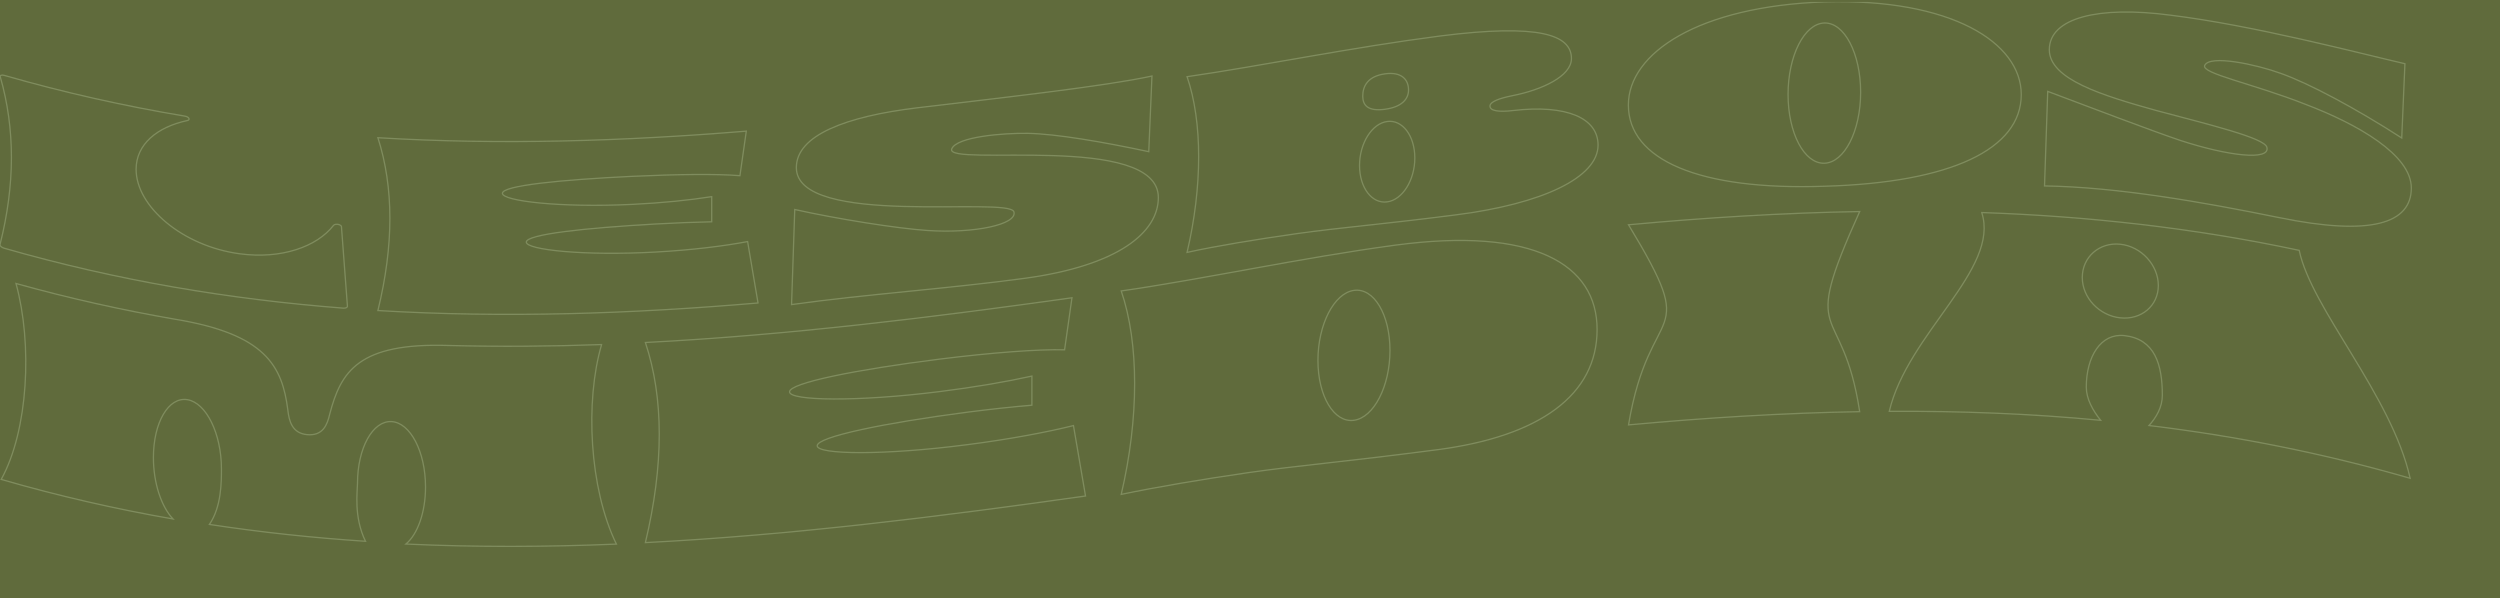 <?xml version="1.0" encoding="UTF-8"?>
<svg id="Camada_1" data-name="Camada 1" xmlns="http://www.w3.org/2000/svg" xmlns:xlink="http://www.w3.org/1999/xlink" viewBox="0 0 1919.89 459.52">
  <defs>
    <style>
      .cls-1, .cls-2 {
        fill: none;
      }

      .cls-3 {
        fill: #606b3c;
      }

      .cls-2 {
        stroke: #7f8c5e;
        stroke-miterlimit: 10;
      }

      .cls-4 {
        clip-path: url(#clippath);
      }
    </style>
    <clipPath id="clippath">
      <rect class="cls-1" x="0" y="1.46" width="1883.25" height="423.44"/>
    </clipPath>
  </defs>
  <rect class="cls-3" width="1919.89" height="459.52"/>
  <g class="cls-4">
    <g id="_Repetição_de_grade_" data-name="&amp;lt;Repetição de grade&amp;gt;">
      <g>
        <path class="cls-2" d="M787.76,213.62c70.73-9.71,101.8-35,101.8-61.93,0-50.29-163.99-23.15-158.68-37.31,3.69-9.41,39.81-12.28,58.39-11.98,21.8.42,57.77,6.56,92.93,14.08.82-19.36,1.63-38.72,2.45-58.09-35.98,7.87-116.1,16.74-180.29,24.4-54.78,6.62-92.8,21.11-92.8,45.91,0,46.39,163.53,21.84,167.09,34.01,2.65,9.68-30.45,16.71-66.35,14.29-23.15-1.5-69.67-8.91-101.97-16.11-.82,24.34-1.64,48.67-2.45,73.01,56.01-7.85,122.24-12.4,179.88-20.28Z"/>
        <path class="cls-2" d="M1250.63,172.61c56.51,93.53,16.56,55.36,0,153.68,59.17-5.43,118.35-9.13,177.52-10.15-13.45-88.25-47.25-49.15,0-153.68-59.17,1.02-118.35,4.72-177.52,10.15Z"/>
        <path class="cls-2" d="M263.68,236.65c1.78.14,3.2-.56,3.13-1.52-1.53-20.34-3.06-40.68-4.59-61.03-.09-1.17-2.25-2.1-4.26-1.85-.02,0-.04,0-.05,0-.8.1-1.44.4-1.76.8-12.75,16.46-40.19,26.15-72,21.85-43.97-5.85-79.62-36.35-79.62-64.87,0-19.04,15.82-32.4,39.37-37.47,2.48-.54,1.2-2.86-1.83-3.36-46.27-7.72-92.53-18.01-138.8-31.31-1.94-.56-3.39-.05-3.07,1.08C11.68,98.99,11.62,141.92.02,187.79c-.24.94,1.21,2.26,3.09,2.8,86.85,24.97,173.71,39.33,260.56,46.06Z"/>
        <path class="cls-2" d="M582.13,232.67c-2.67-15.71-5.33-31.43-8-47.15-18.01,3.44-42.91,6.52-70.42,8.03-54.97,3.09-99.53-1.68-99.53-7.61,0-5.97,44.56-10.84,99.53-13.93,15.35-.84,29.87-1.42,42.85-1.68v-19.3c-16.88,2.65-38.11,4.86-61.19,5.94-54.97,2.65-99.53-2.57-99.53-8.5,0-5.97,44.56-10.39,99.53-13.04,34.58-1.61,65.03-1.97,82.87-.51,1.63-11.4,3.26-22.8,4.89-34.21-94.3,7.75-188.6,10.72-282.91,5.06,12.26,38.31,12.26,82.55,0,132.72,97.3,5.84,194.6,2.5,291.9-5.81Z"/>
        <path class="cls-2" d="M1401.38,143.02c96.89-2.77,150.86-28.49,150.86-70.41,0-39.93-53.96-73.93-150.86-71.16-96.89,3.37-150.85,39.3-150.86,79.2,0,41.95,53.96,65.74,150.86,62.37ZM1401.02,17.66c15.39-.48,27.87,23.45,27.87,53.19,0,29.74-12.48,54.04-27.87,54.51-15.39.47-27.87-23.07-27.87-52.81,0-29.74,12.48-54.42,27.87-54.89Z"/>
        <path class="cls-2" d="M1161.82,84.9c-10.63,1.25-17.58.33-17.58-3.43,0-3.32,6.95-5.94,17.58-8.07,22.08-4.38,44.97-14.75,44.97-28.46,0-18.01-24.12-27.07-100.98-17.28-68.27,8.81-136.55,22.88-194.19,31.24,11.86,34.55,11.86,84.32,0,134.93,23.3-5.15,53.15-9.96,84.63-14.46,32.71-4.62,63.78-6.93,121.83-14.37,66.64-8.46,109.16-28.77,109.16-53.59,0-20.54-23.71-31.39-65.41-26.52ZM1063.7,56.69c12.67-1.72,17.99,4.44,17.99,12.4,0,7.08-5.32,13.09-17.99,14.81-13.08,1.78-17.17-2.95-17.17-10.03,0-7.96,4.09-15.39,17.17-17.17ZM1065.29,155.04c-11.73,1.59-21.23-10.91-21.23-27.96,0-17.05,9.51-32.19,21.23-33.78,11.73-1.59,21.23,10.98,21.23,28.03,0,17.05-9.51,32.13-21.23,33.72Z"/>
        <path class="cls-2" d="M1749.99,167.05c70.73,14.54,101.8,4.69,101.8-22.69,0-25.4-41-48.91-81.33-64.27-40.33-15.89-80-23.63-77.35-29.79,3.69-8.54,39.81-.76,58.39,6.04,21.8,7.69,57.77,26.97,92.93,49.63.82-19.01,1.63-38.02,2.45-57.03-35.98-8.27-116.11-29.46-180.29-37.31-54.78-7.24-92.8,1.91-92.8,26.55,0,22.75,40.88,35.21,82.21,46.7,41.33,11.02,83.1,21.08,84.88,28.25,2.65,10.57-30.45,6.49-66.35-5.24-23.15-7.82-69.67-25.58-101.97-37.71-.82,24.2-1.64,48.41-2.45,72.61,56.01.84,122.24,12.55,179.88,24.27Z"/>
        <path class="cls-2" d="M462,264.61c-39.13,1.41-78.27,1.74-117.4.71-69.59-2.31-82.84,20.23-91.37,52.63-1.89,8.28-5.21,17-17.51,15.83-11.36-1.11-13.73-10.37-14.68-18.91-4.26-33.66-17.04-58.34-86.63-69.71-40.71-7.05-81.42-16.09-122.13-27.45,12.78,46.51,9.47,112.84-11.36,150.45,43.98,12.74,87.97,22.75,131.95,30.41-8.9-9.37-15.06-27.5-15.06-47.16,0-27.09,11.7-46.84,26.12-44.46,14.43,2.39,26.12,26.01,26.12,53.11,0,10.36,0,29.12-9.22,42.69,39.95,6.08,79.9,10.3,119.86,12.94-9.22-18.91-6.15-38.39-6.15-44.48,0-27.09,11.7-48.2,26.12-47.44,14.43.77,26.12,23.14,26.12,50.23,0,19.66-6.17,36.4-15.06,43.81,53.88,2.5,107.76,2.27,161.64.05-20.83-42.73-24.14-109.79-11.36-153.24Z"/>
        <path class="cls-2" d="M742.83,341.49c-63.65,8.26-115.25,7.73-115.25.83,0-6.88,51.6-17.52,115.25-25.78,17.77-2.28,34.59-4.1,49.62-5.37v-22.35c-19.55,4.32-44.13,8.58-70.85,11.9-63.65,7.99-115.25,7.1-115.25.21,0-6.88,51.6-17.16,115.25-25.15,40.04-4.98,75.31-7.64,95.96-7.16,1.89-13.31,3.77-26.63,5.66-39.94-109.2,15.3-218.39,28.73-327.59,34.34,14.2,42.78,14.2,94.01,0,153.68,112.67-5.78,225.33-19.9,338-35.8-3.09-18.02-6.18-36.04-9.26-54.07-20.86,5.18-49.69,10.57-81.54,14.66Z"/>
        <path class="cls-2" d="M1071.23,188.3c-71.48,9.63-148.17,26.27-210.18,35.13,13.73,40.03,13.73,97.66,0,156.24,26.98-5.65,61.54-11.48,97.99-16.76,37.87-5.42,74.8-8.39,144.38-17.5,79.06-10.22,123.08-42.09,123.08-92.37,0-50.04-48.76-79.04-155.27-64.74ZM1039.78,322.76c-15.27,2.12-27.66-18.45-27.66-46,0-27.55,12.38-51.64,27.66-53.76,15.28-2.12,27.66,18.54,27.66,46.09,0,27.55-12.38,51.55-27.66,53.68Z"/>
        <path class="cls-2" d="M1521.88,163.23c14.2,43.49-56.81,92.66-71.01,152.65,54.11-.29,108.21,1.77,162.32,6.89-5.94-7.48-11.01-16.36-11.01-25.49,0-23.4,11.12-41.49,29.2-39.56,23.63,2.61,29.2,22.48,29.2,45.85,0,9.13-4.65,16.97-10.24,23.21,66.85,8.12,133.7,21.17,200.55,40.53-14.2-63.62-75.74-130.02-85.21-175.05-81.27-17.32-162.53-26.18-243.8-29.04ZM1628.3,244.1c-16.12-1.7-29.2-15.43-29.2-31.04,0-15.61,13.07-27.19,29.2-25.49,16.12,1.69,29.2,16.05,29.2,31.65,0,15.62-13.07,26.57-29.2,24.88Z"/>
      </g>
    </g>
  </g>
</svg>